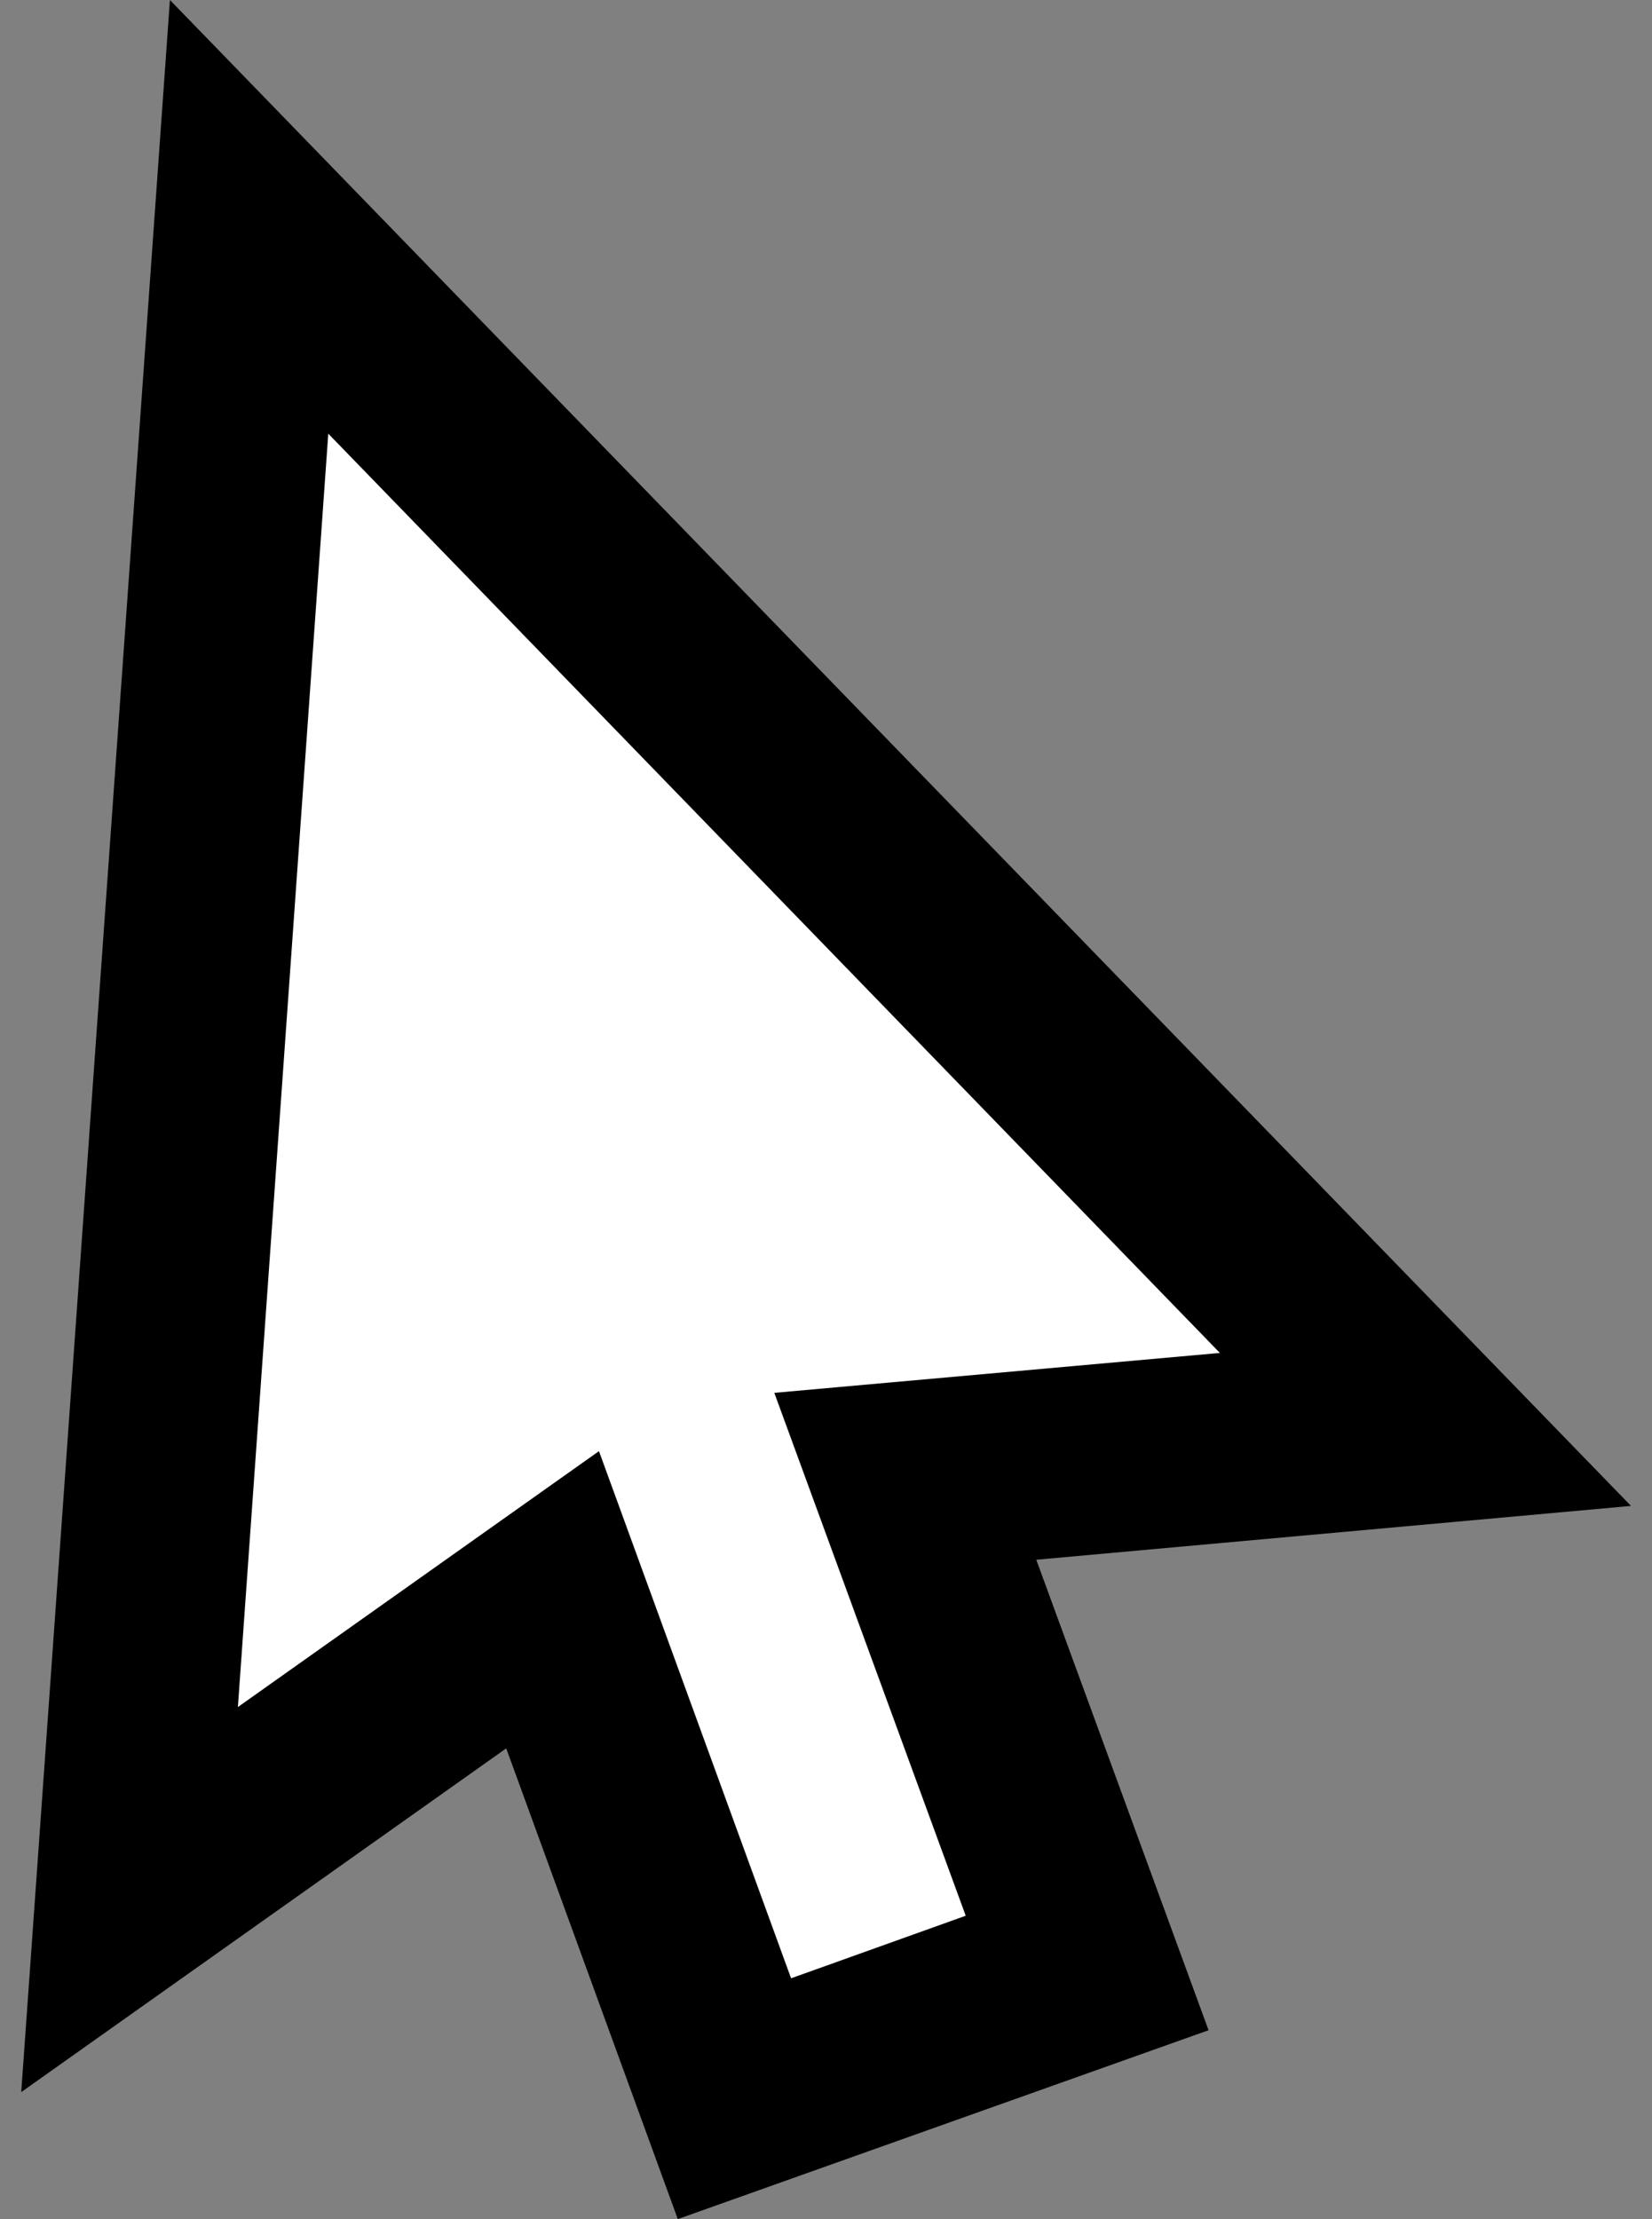 <?xml version="1.0" encoding="UTF-8"?>
<svg width="35px" height="47px" viewBox="0 0 35 47" version="1.1" xmlns="http://www.w3.org/2000/svg" xmlns:xlink="http://www.w3.org/1999/xlink">
    <rect x="0" y="0" width="35" height="47" fill="#808080" stroke="none"/>
    <!-- Generator: Sketch 51.2 (57519) - http://www.bohemiancoding.com/sketch -->
    <title>download</title>
    <desc>Created with Sketch.</desc>
    <defs></defs>
    <g id="Page-1" stroke="none" stroke-width="1" fill="none" fill-rule="evenodd">
        <g id="Desktop" transform="translate(-246, -248)">
            <g id="download" transform="translate(246, 248)">
                <polygon id="Shape" fill="#000000" fill-rule="nonzero" points="14.36 47 25.605 43 21.955 33.035 34.555 31.895 3.6 0 0.45 44.31 10.725 37.03"></polygon>
                <polygon id="Path" fill="#FFFFFF" points="6.955 9.185 25.845 28.655 16.405 29.5 20.46 40.575 16.76 41.9 12.69 30.735 5.04 36.155"></polygon>
            </g>
        </g>
    </g>
</svg>